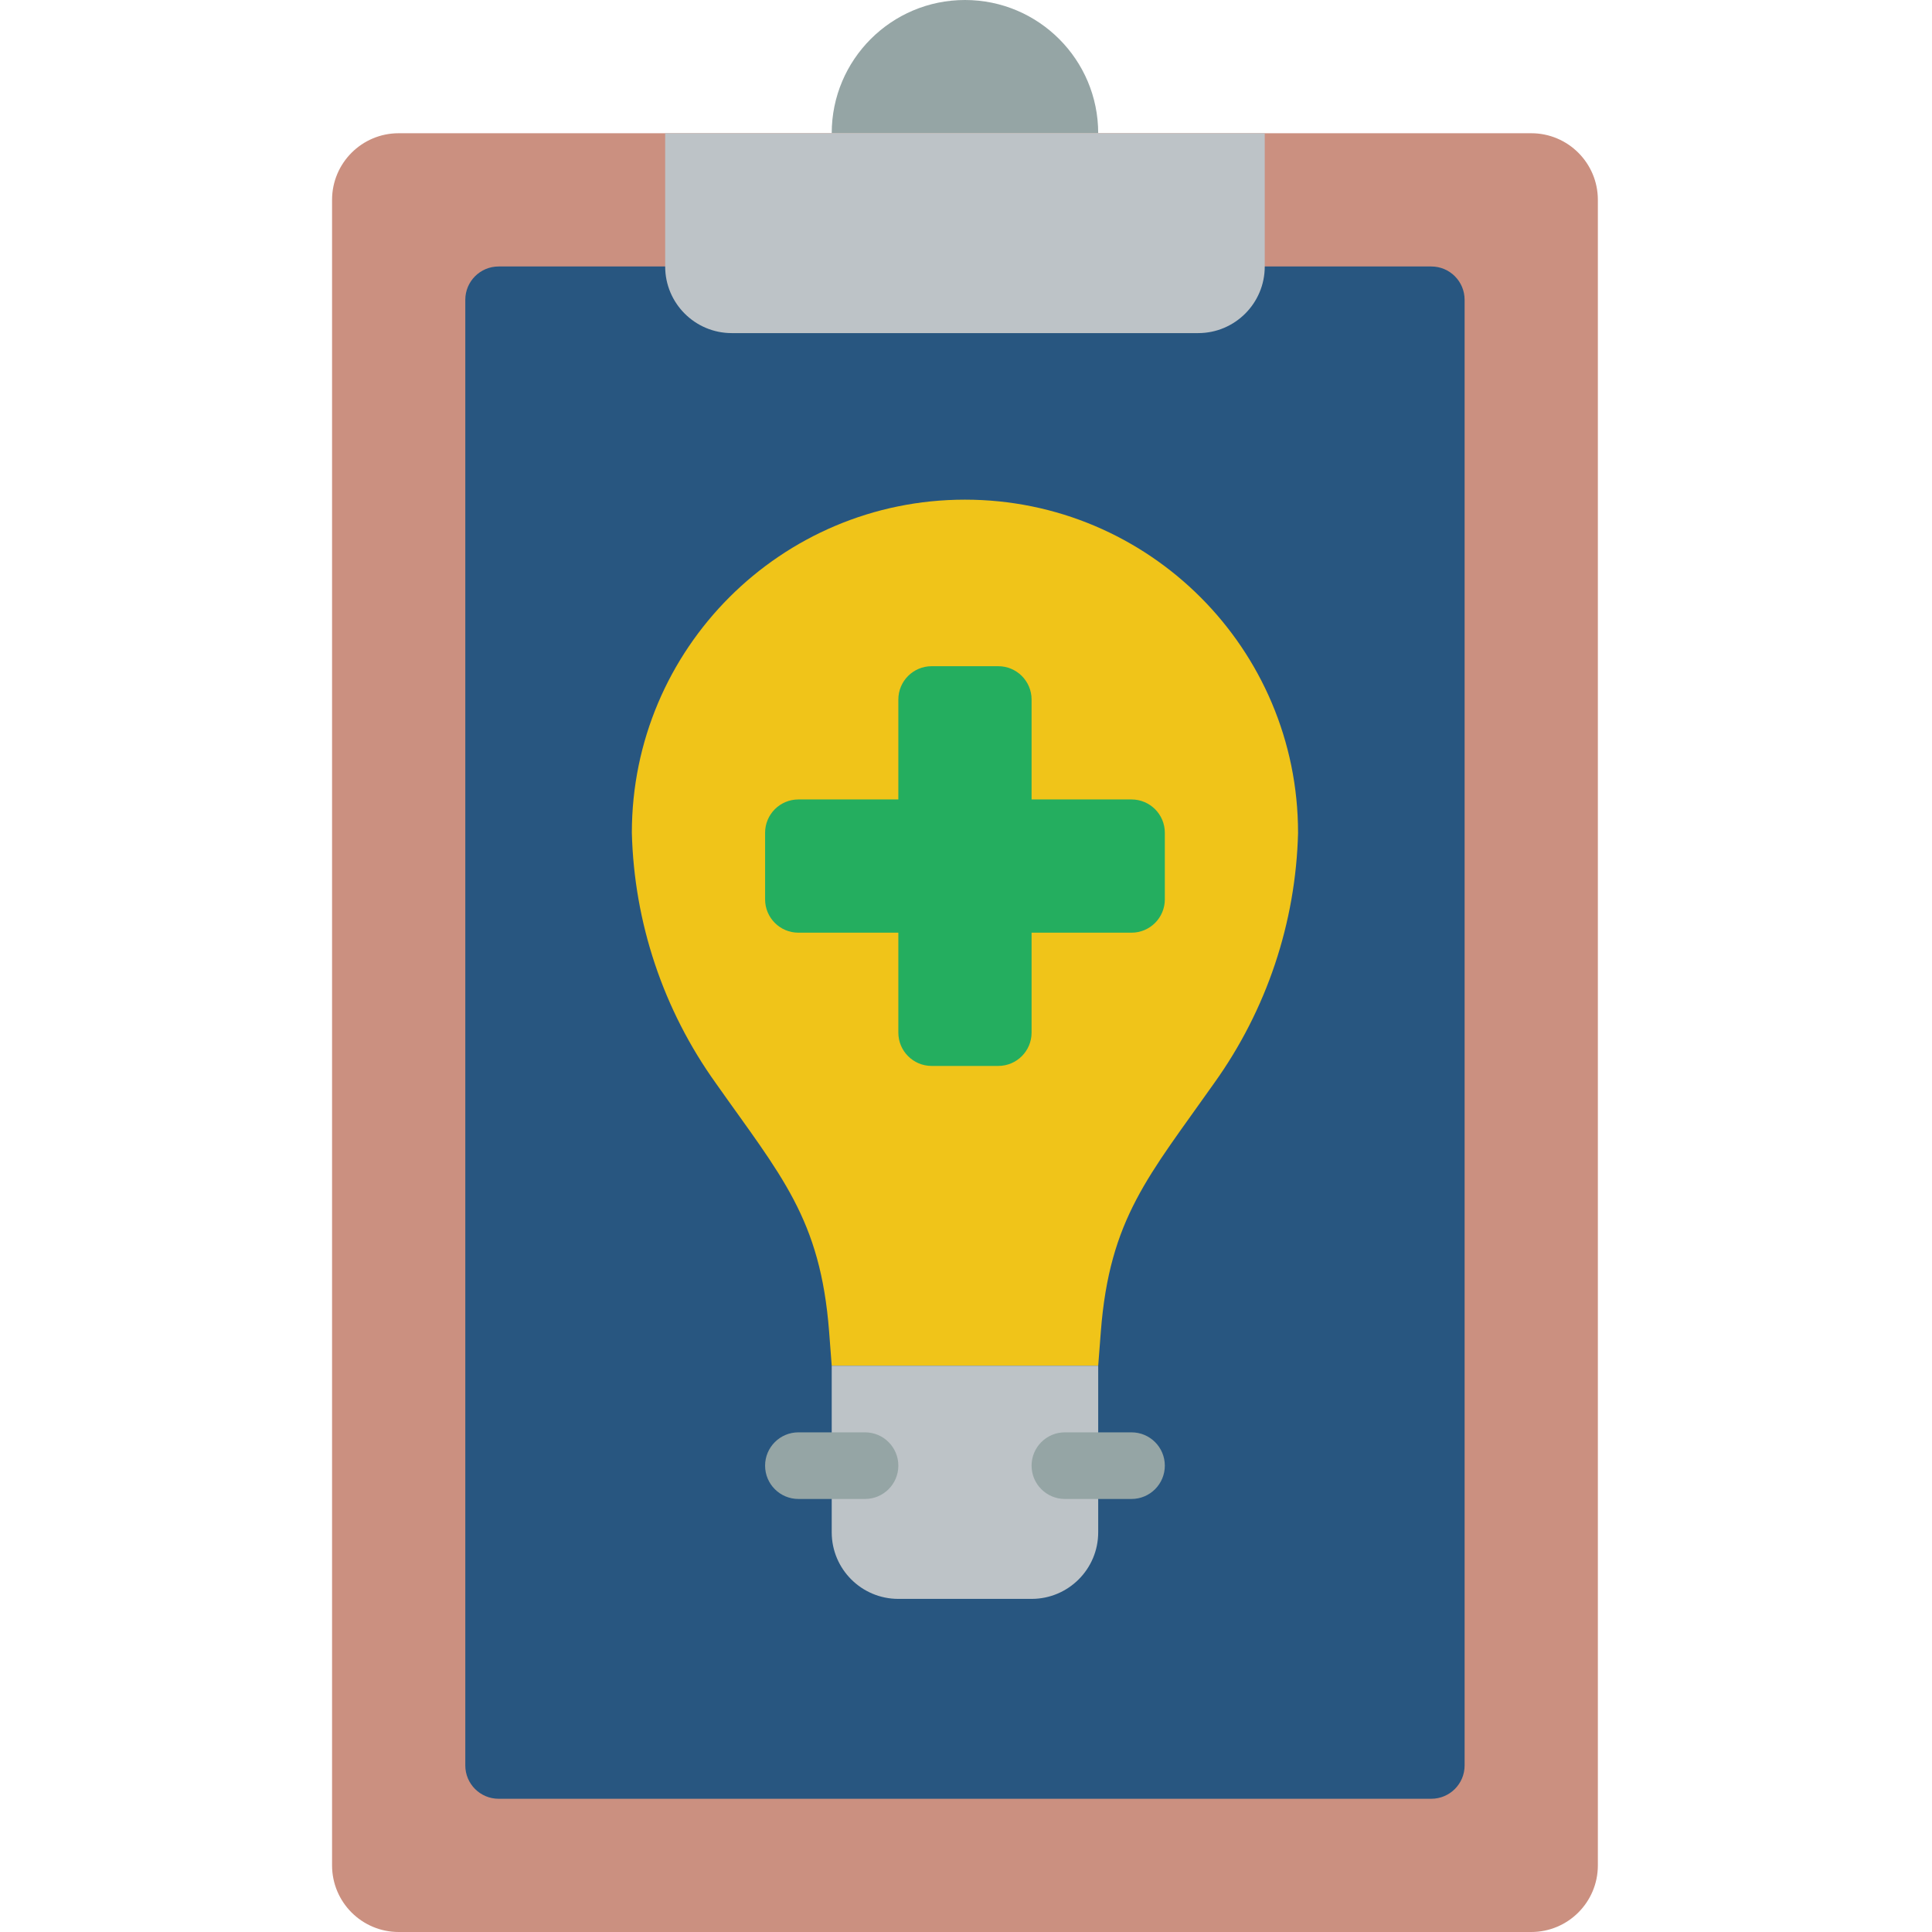 <svg height="512pt" viewBox="-88 0 512 512" width="512pt" xmlns="http://www.w3.org/2000/svg"><path d="m17.656 35.309h300.137c9.75 0 17.656 7.906 17.656 17.656v441.379c0 9.75-7.906 17.656-17.656 17.656h-300.137c-9.75 0-17.656-7.906-17.656-17.656v-441.379c0-9.75 7.906-17.656 17.656-17.656zm0 0" fill="#cb9080"/><path d="m247.172 70.621h44.137c4.879 0 8.828 3.953 8.828 8.828v388.414c0 4.875-3.949 8.828-8.828 8.828h-247.172c-4.875 0-8.828-3.953-8.828-8.828v-388.414c0-4.875 3.953-8.828 8.828-8.828zm0 0" fill="#285680"/><path d="m132.414 35.309c0-19.5 15.809-35.309 35.309-35.309 19.504 0 35.312 15.809 35.312 35.309" fill="#95a5a5"/><path d="m88.277 35.309h158.895v35.312c0 9.75-7.902 17.656-17.656 17.656h-123.586c-9.75 0-17.652-7.906-17.652-17.656zm0 0" fill="#bdc3c7"/><path d="m256 220.691c-.594 23.832-8.332 46.938-22.211 66.32-17.363 24.645-27.746 35.855-30.059 65.914l-.695 9.004h-70.621l-.688-9.004c-2.312-30.059-12.703-41.27-30.059-65.914-13.883-19.383-21.621-42.488-22.219-66.32 0-48.754 39.523-88.277 88.273-88.277 48.754 0 88.277 39.523 88.277 88.277zm0 0" fill="#f0c419"/><path d="m132.414 361.93h70.621v44.141c0 9.75-7.906 17.652-17.656 17.652h-35.309c-9.754 0-17.656-7.902-17.656-17.652zm0 0" fill="#bdc3c7"/><path d="m141.242 397.242h-17.656c-4.875 0-8.828-3.953-8.828-8.828s3.953-8.828 8.828-8.828h17.656c4.875 0 8.828 3.953 8.828 8.828s-3.953 8.828-8.828 8.828zm0 0" fill="#95a5a5"/><path d="m211.863 397.242h-17.656c-4.875 0-8.828-3.953-8.828-8.828s3.953-8.828 8.828-8.828h17.656c4.875 0 8.828 3.953 8.828 8.828s-3.953 8.828-8.828 8.828zm0 0" fill="#95a5a5"/><path d="m211.863 211.863h-26.484v-26.484c0-4.875-3.953-8.828-8.828-8.828h-17.652c-4.879 0-8.828 3.953-8.828 8.828v26.484h-26.484c-4.875 0-8.828 3.949-8.828 8.828v17.652c0 4.875 3.953 8.828 8.828 8.828h26.484v26.484c0 4.875 3.949 8.828 8.828 8.828h17.652c4.875 0 8.828-3.953 8.828-8.828v-26.484h26.484c4.875 0 8.828-3.953 8.828-8.828v-17.652c0-4.879-3.953-8.828-8.828-8.828zm0 0" fill="#24ae5f"/></svg>